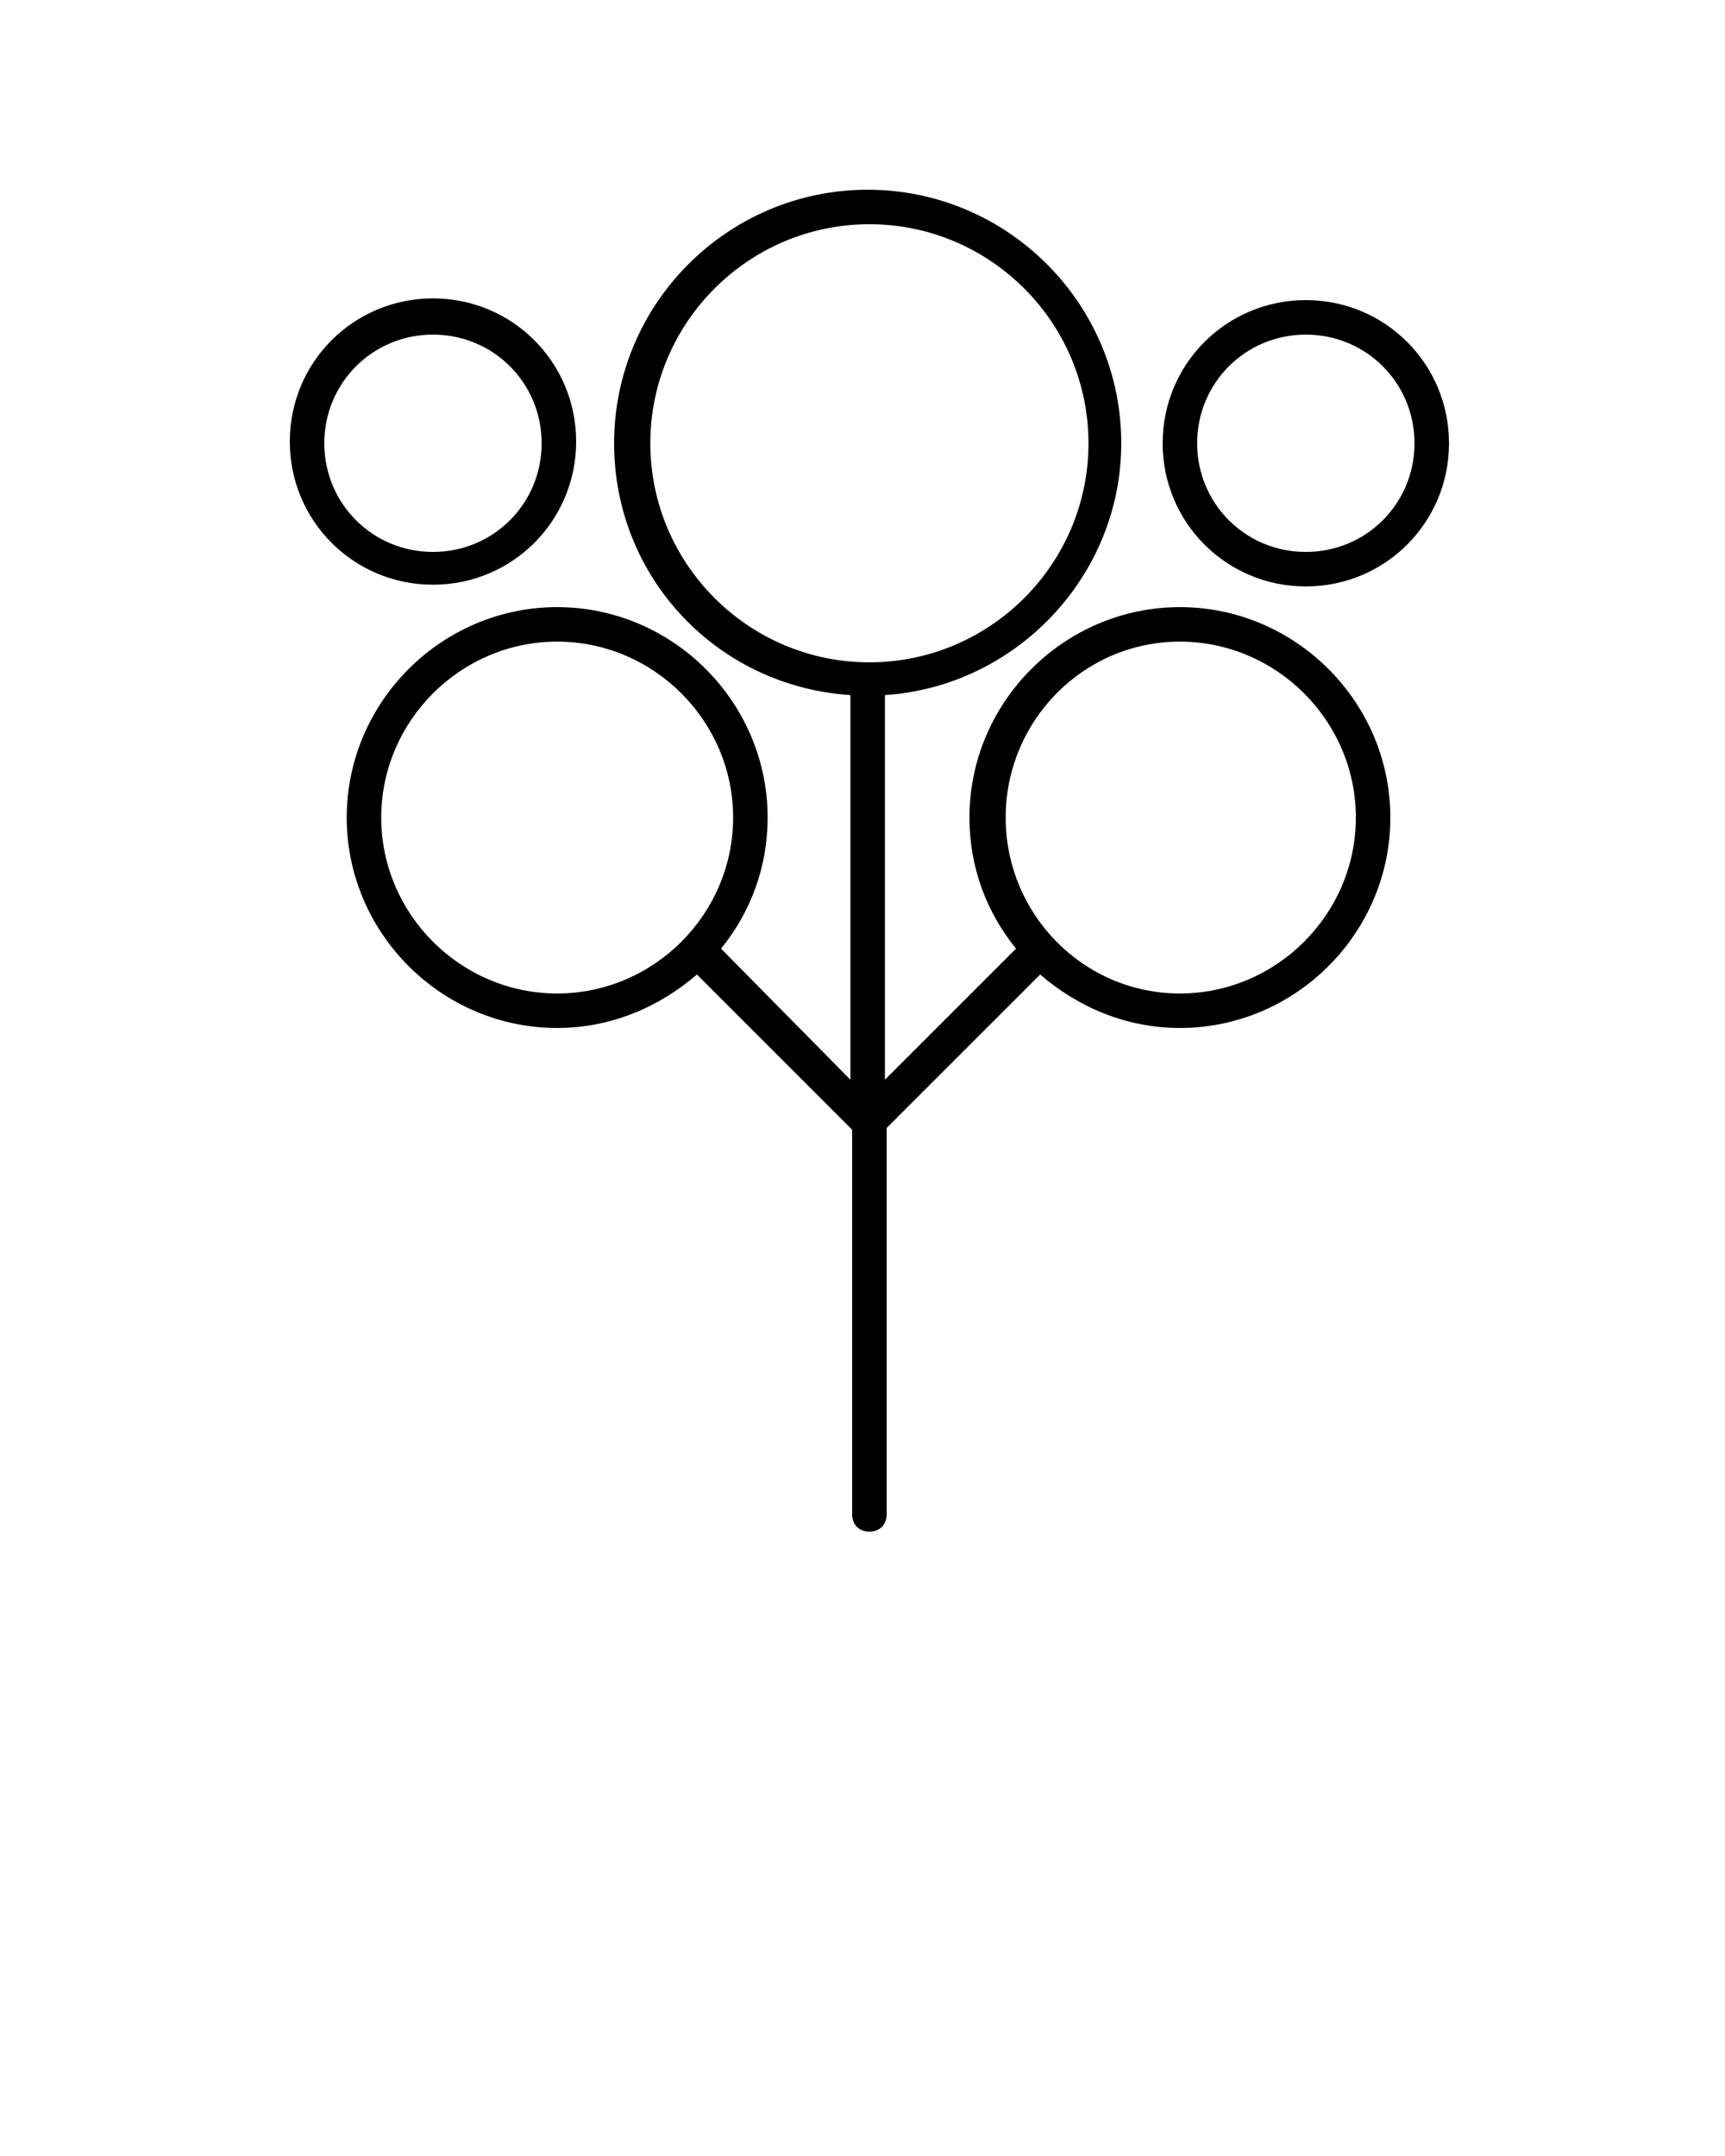 <svg xmlns="http://www.w3.org/2000/svg" xmlns:xlink="http://www.w3.org/1999/xlink" version="1.1" x="0px" y="0px" viewBox="0 0 100 125" style="enable-background:new 0 0 100 100;" xml:space="preserve"><style type="text/css">
	.st0{fill:none;stroke:#000000;stroke-width:2;stroke-linecap:round;stroke-linejoin:round;stroke-miterlimit:10;}
</style><g><path d="M60.3,56.5c2.2,1.9,5,3.1,8.1,3.1c6.7,0,12.2-5.5,12.2-12.2c0-6.7-5.5-12.2-12.2-12.2c-6.7,0-12.2,5.5-12.2,12.2   c0,2.9,1,5.5,2.7,7.6l-7.6,7.6V40.3c7.6-0.5,13.7-6.9,13.7-14.6c0-8.1-6.6-14.7-14.7-14.7s-14.7,6.6-14.7,14.7   c0,7.8,6,14.1,13.7,14.6v22.3L41.8,55c1.7-2.1,2.7-4.7,2.7-7.6c0-6.7-5.5-12.2-12.2-12.2c-6.7,0-12.2,5.5-12.2,12.2   c0,6.7,5.5,12.2,12.2,12.2c3.1,0,5.9-1.2,8.1-3.1l9,9v22.3c0,0.6,0.4,1,1,1s1-0.4,1-1V65.4L60.3,56.5z M68.4,37.2   c5.6,0,10.2,4.6,10.2,10.2S74,57.6,68.4,57.6S58.3,53,58.3,47.4S62.8,37.2,68.4,37.2z M32.3,57.6c-5.6,0-10.2-4.6-10.2-10.2   s4.6-10.2,10.2-10.2s10.2,4.6,10.2,10.2S37.9,57.6,32.3,57.6z M37.7,25.7c0-7,5.7-12.7,12.7-12.7s12.7,5.7,12.7,12.7   c0,7-5.7,12.7-12.7,12.7S37.7,32.7,37.7,25.7z"/><path d="M67.4,25.7c0,4.6,3.7,8.3,8.3,8.3s8.3-3.7,8.3-8.3c0-4.6-3.7-8.3-8.3-8.3S67.4,21.1,67.4,25.7z M82,25.7   c0,3.5-2.8,6.3-6.3,6.3s-6.3-2.8-6.3-6.3c0-3.5,2.8-6.3,6.3-6.3S82,22.2,82,25.7z"/><path d="M25.1,33.9c4.6,0,8.3-3.7,8.3-8.3c0-4.6-3.7-8.3-8.3-8.3s-8.3,3.7-8.3,8.3C16.8,30.2,20.5,33.9,25.1,33.9z M25.1,19.4   c3.5,0,6.3,2.8,6.3,6.3c0,3.5-2.8,6.3-6.3,6.3s-6.3-2.8-6.3-6.3C18.8,22.2,21.6,19.4,25.1,19.4z"/></g></svg>